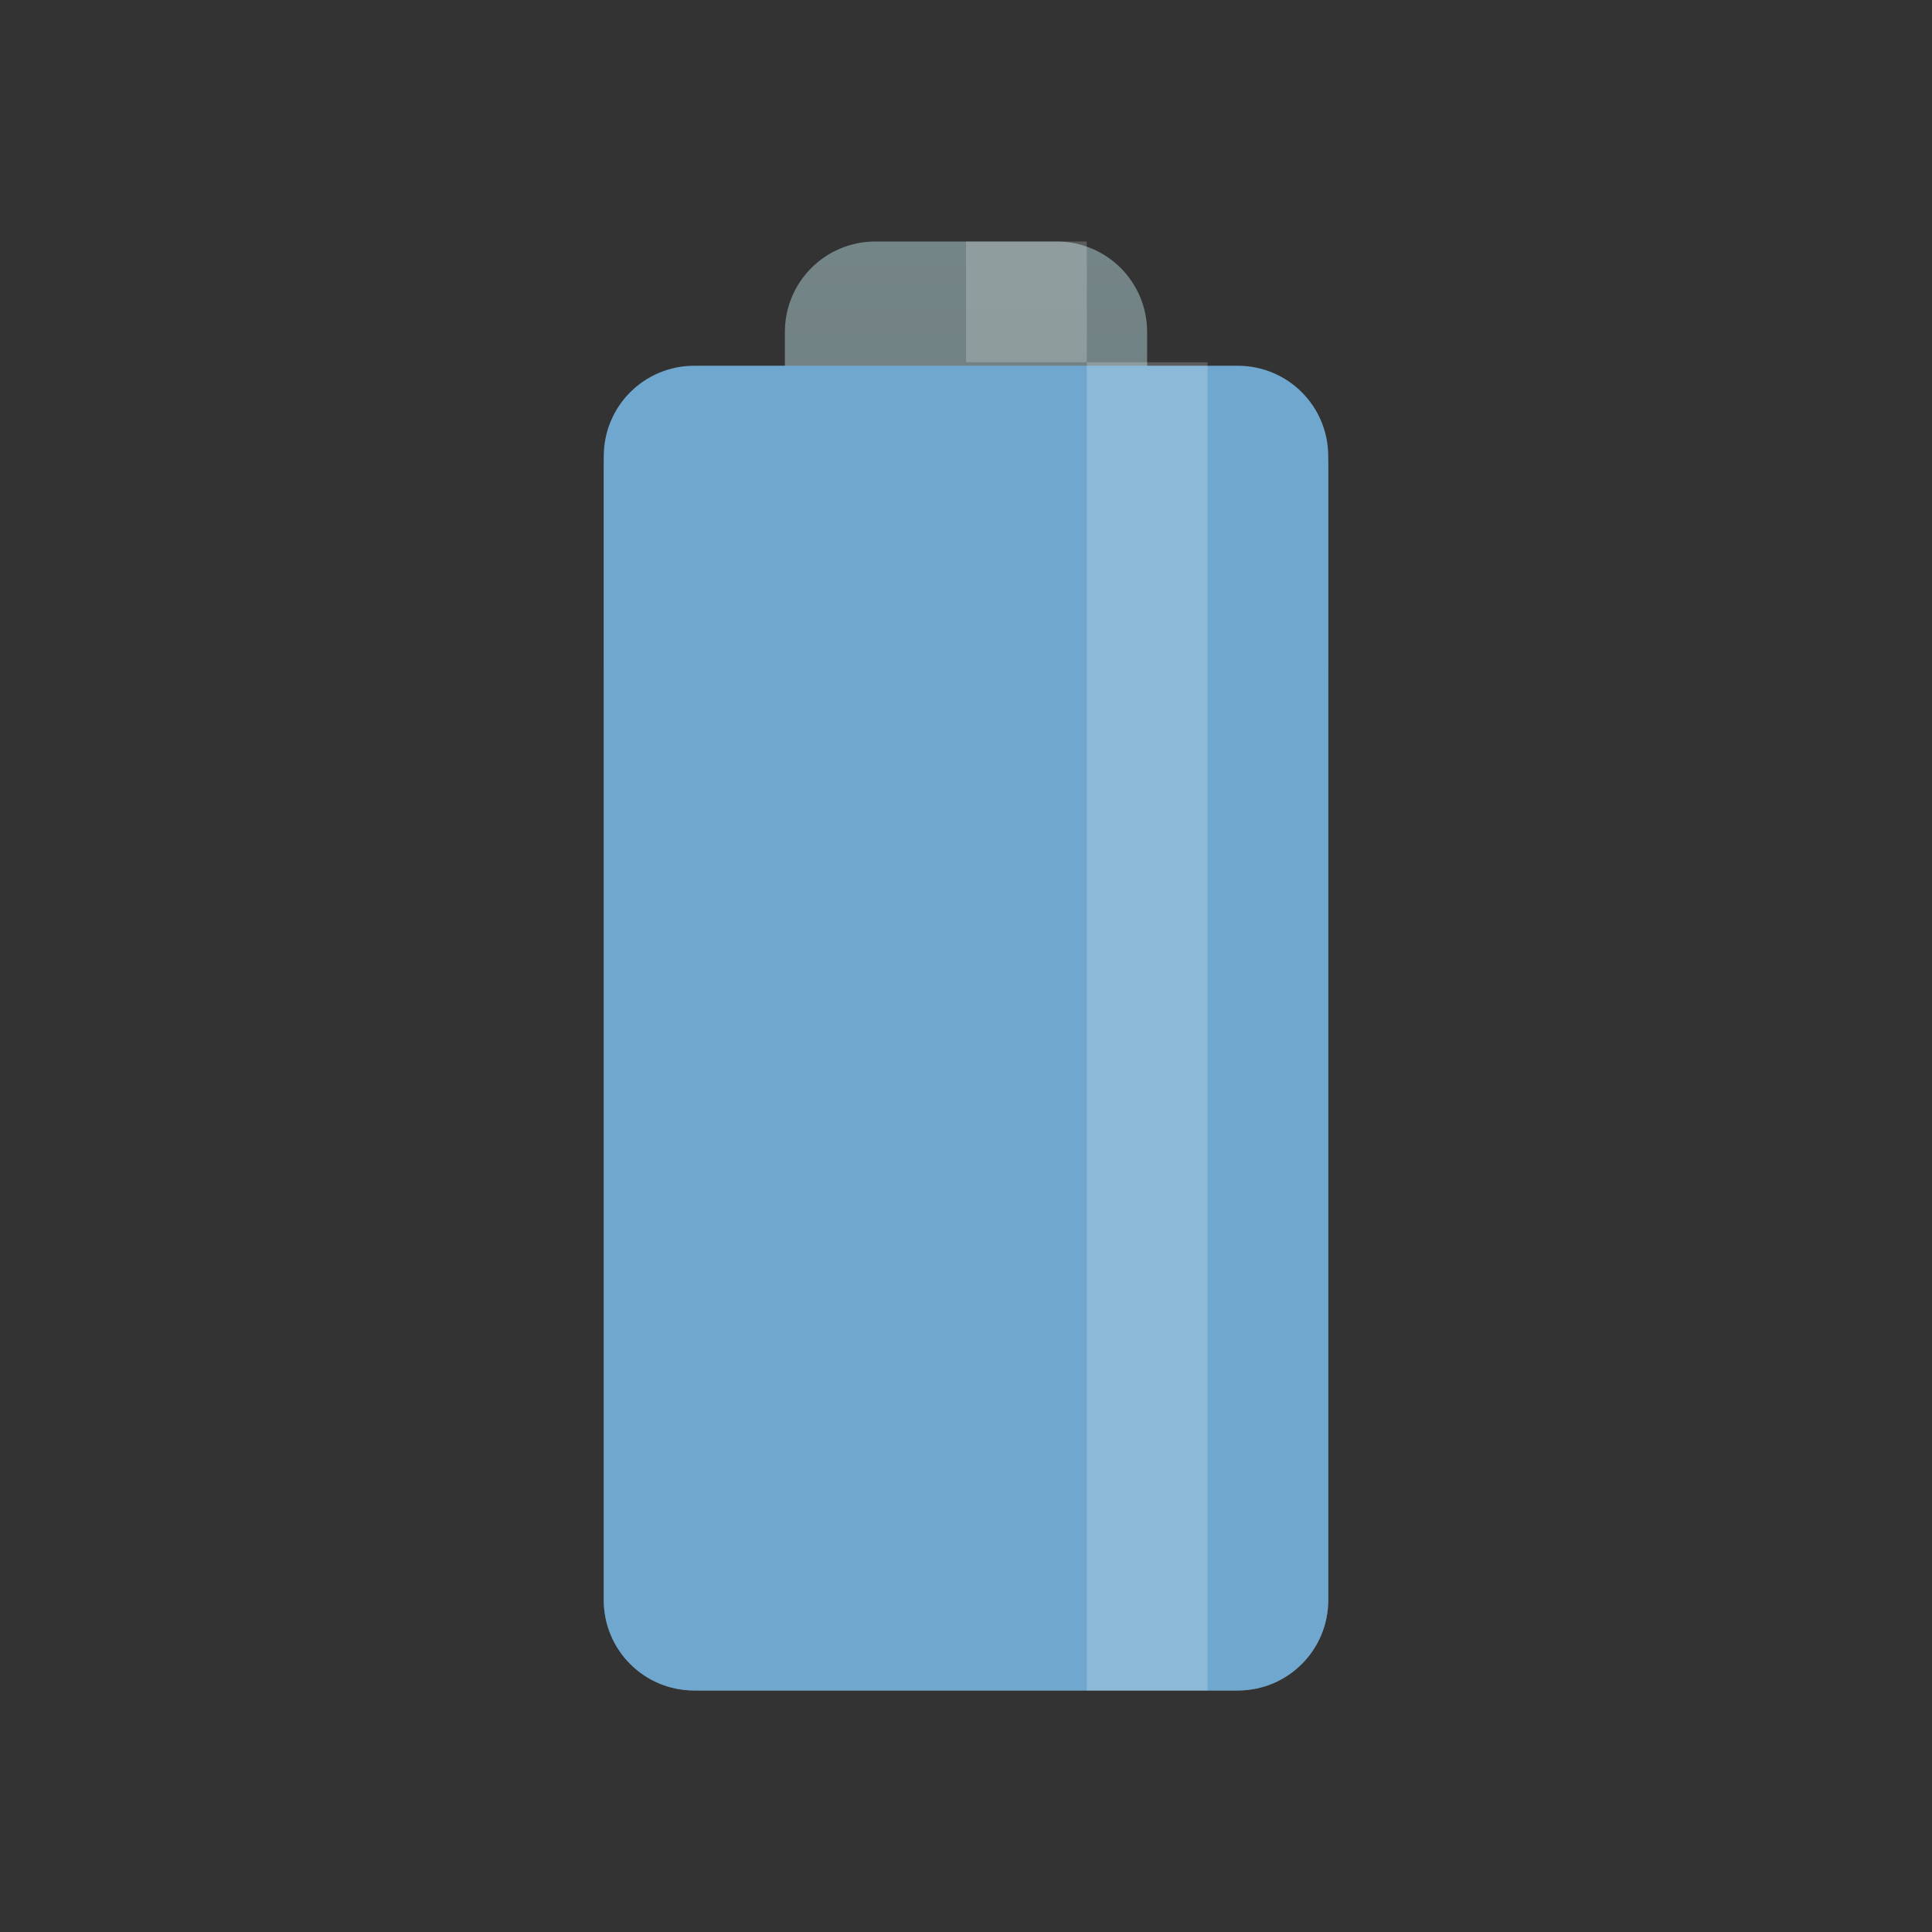 <?xml version="1.0" encoding="UTF-8" standalone="no"?>
<svg
   xmlns:dc="http://purl.org/dc/elements/1.1/"
   xmlns:cc="http://creativecommons.org/ns#"
   xmlns:rdf="http://www.w3.org/1999/02/22-rdf-syntax-ns#"
   xmlns:svg="http://www.w3.org/2000/svg"
   xmlns="http://www.w3.org/2000/svg"
   xmlns:xlink="http://www.w3.org/1999/xlink"
   xmlns:sodipodi="http://sodipodi.sourceforge.net/DTD/sodipodi-0.dtd"
   xmlns:inkscape="http://www.inkscape.org/namespaces/inkscape"
   width="32"
   height="32"
   viewBox="0 0 32 32"
   id="svg2"
   version="1.1"
   inkscape:version="0.48.4 r9939"
   sodipodi:docname="battery.svg">
  <rect x="0" y="0" width="32" height="32" fill="#333333" stroke="none"/>
  <defs
     id="defs8">
    <linearGradient
       inkscape:collect="always"
       xlink:href="#linearGradient3784"
       id="linearGradient3790"
       x1="22.454"
       y1="-7"
       x2="22.454"
       y2="23"
       gradientUnits="userSpaceOnUse" />
    <linearGradient
       id="linearGradient3784">
      <stop
         style="stop-color:#839496;stop-opacity:1;"
         offset="0"
         id="stop3786" />
      <stop
         style="stop-color:#667678;stop-opacity:1;"
         offset="1"
         id="stop3788" />
    </linearGradient>
    <linearGradient
       gradientTransform="matrix(0.75,0,0,0.75,-2,-2)"
       y2="23"
       x2="22.454"
       y1="-7"
       x1="22.454"
       gradientUnits="userSpaceOnUse"
       id="linearGradient3011"
       xlink:href="#linearGradient3784"
       inkscape:collect="always" />
  </defs>
  <sodipodi:namedview
     pagecolor="#ffffff"
     bordercolor="#666666"
     borderopacity="1"
     objecttolerance="10"
     gridtolerance="10"
     guidetolerance="10"
     inkscape:pageopacity="0"
     inkscape:pageshadow="2"
     inkscape:window-width="1366"
     inkscape:window-height="704"
     id="namedview6"
     showgrid="true"
     inkscape:zoom="20.85965"
     inkscape:cx="16"
     inkscape:cy="12.842811"
     inkscape:window-x="0"
     inkscape:window-y="27"
     inkscape:window-maximized="1"
     inkscape:current-layer="svg2">
    <inkscape:grid
       type="xygrid"
       id="grid3010" />
  </sodipodi:namedview>
  <path
     inkscape:connector-curvature="0"
     style="fill:url(#linearGradient3011);fill-opacity:1;stroke:none"
     d="m 14.5,4 c -0.831,0 -1.5,0.669 -1.5,1.5 l 0,0.75 -1.5,0 c -0.831,0 -1.5,0.669 -1.5,1.5 l 0,18.75 c 0,0.831 0.669,1.5 1.5,1.5 l 9,0 c 0.831,0 1.5,-0.669 1.5,-1.5 L 22,7.75 c 0,-0.831 -0.669,-1.5 -1.5,-1.5 l -1.5,0 0,-0.75 C 19,4.669 18.331,4 17.5,4 l -3,0 z"
     id="rect2995" />
  <path
     style="fill:#6fa7ce;fill-opacity:1;stroke:none"
     d="m 11.5,6.058 9,0 c 0.831,0 1.5,0.669 1.5,1.5 L 22,26.5 c 0,0.831 -0.669,1.5 -1.5,1.5 l -9,0 C 10.669,28 10,27.331 10,26.5 L 10,7.558 c 0,-0.831 0.669,-1.5 1.5,-1.5 z"
     id="rect3770"
     inkscape:connector-curvature="0"
     sodipodi:nodetypes="sssssssss" />
  <rect
     style="opacity:0.2;fill:#ffffff;fill-opacity:1;stroke:none"
     id="rect3772"
     width="2"
     height="22"
     x="18"
     y="6"
     ry="0" />
  <rect
     style="opacity:0.2;fill:#ffffff;fill-opacity:1;stroke:none"
     id="rect3774"
     width="2"
     height="2"
     x="16"
     y="4" />
</svg>
